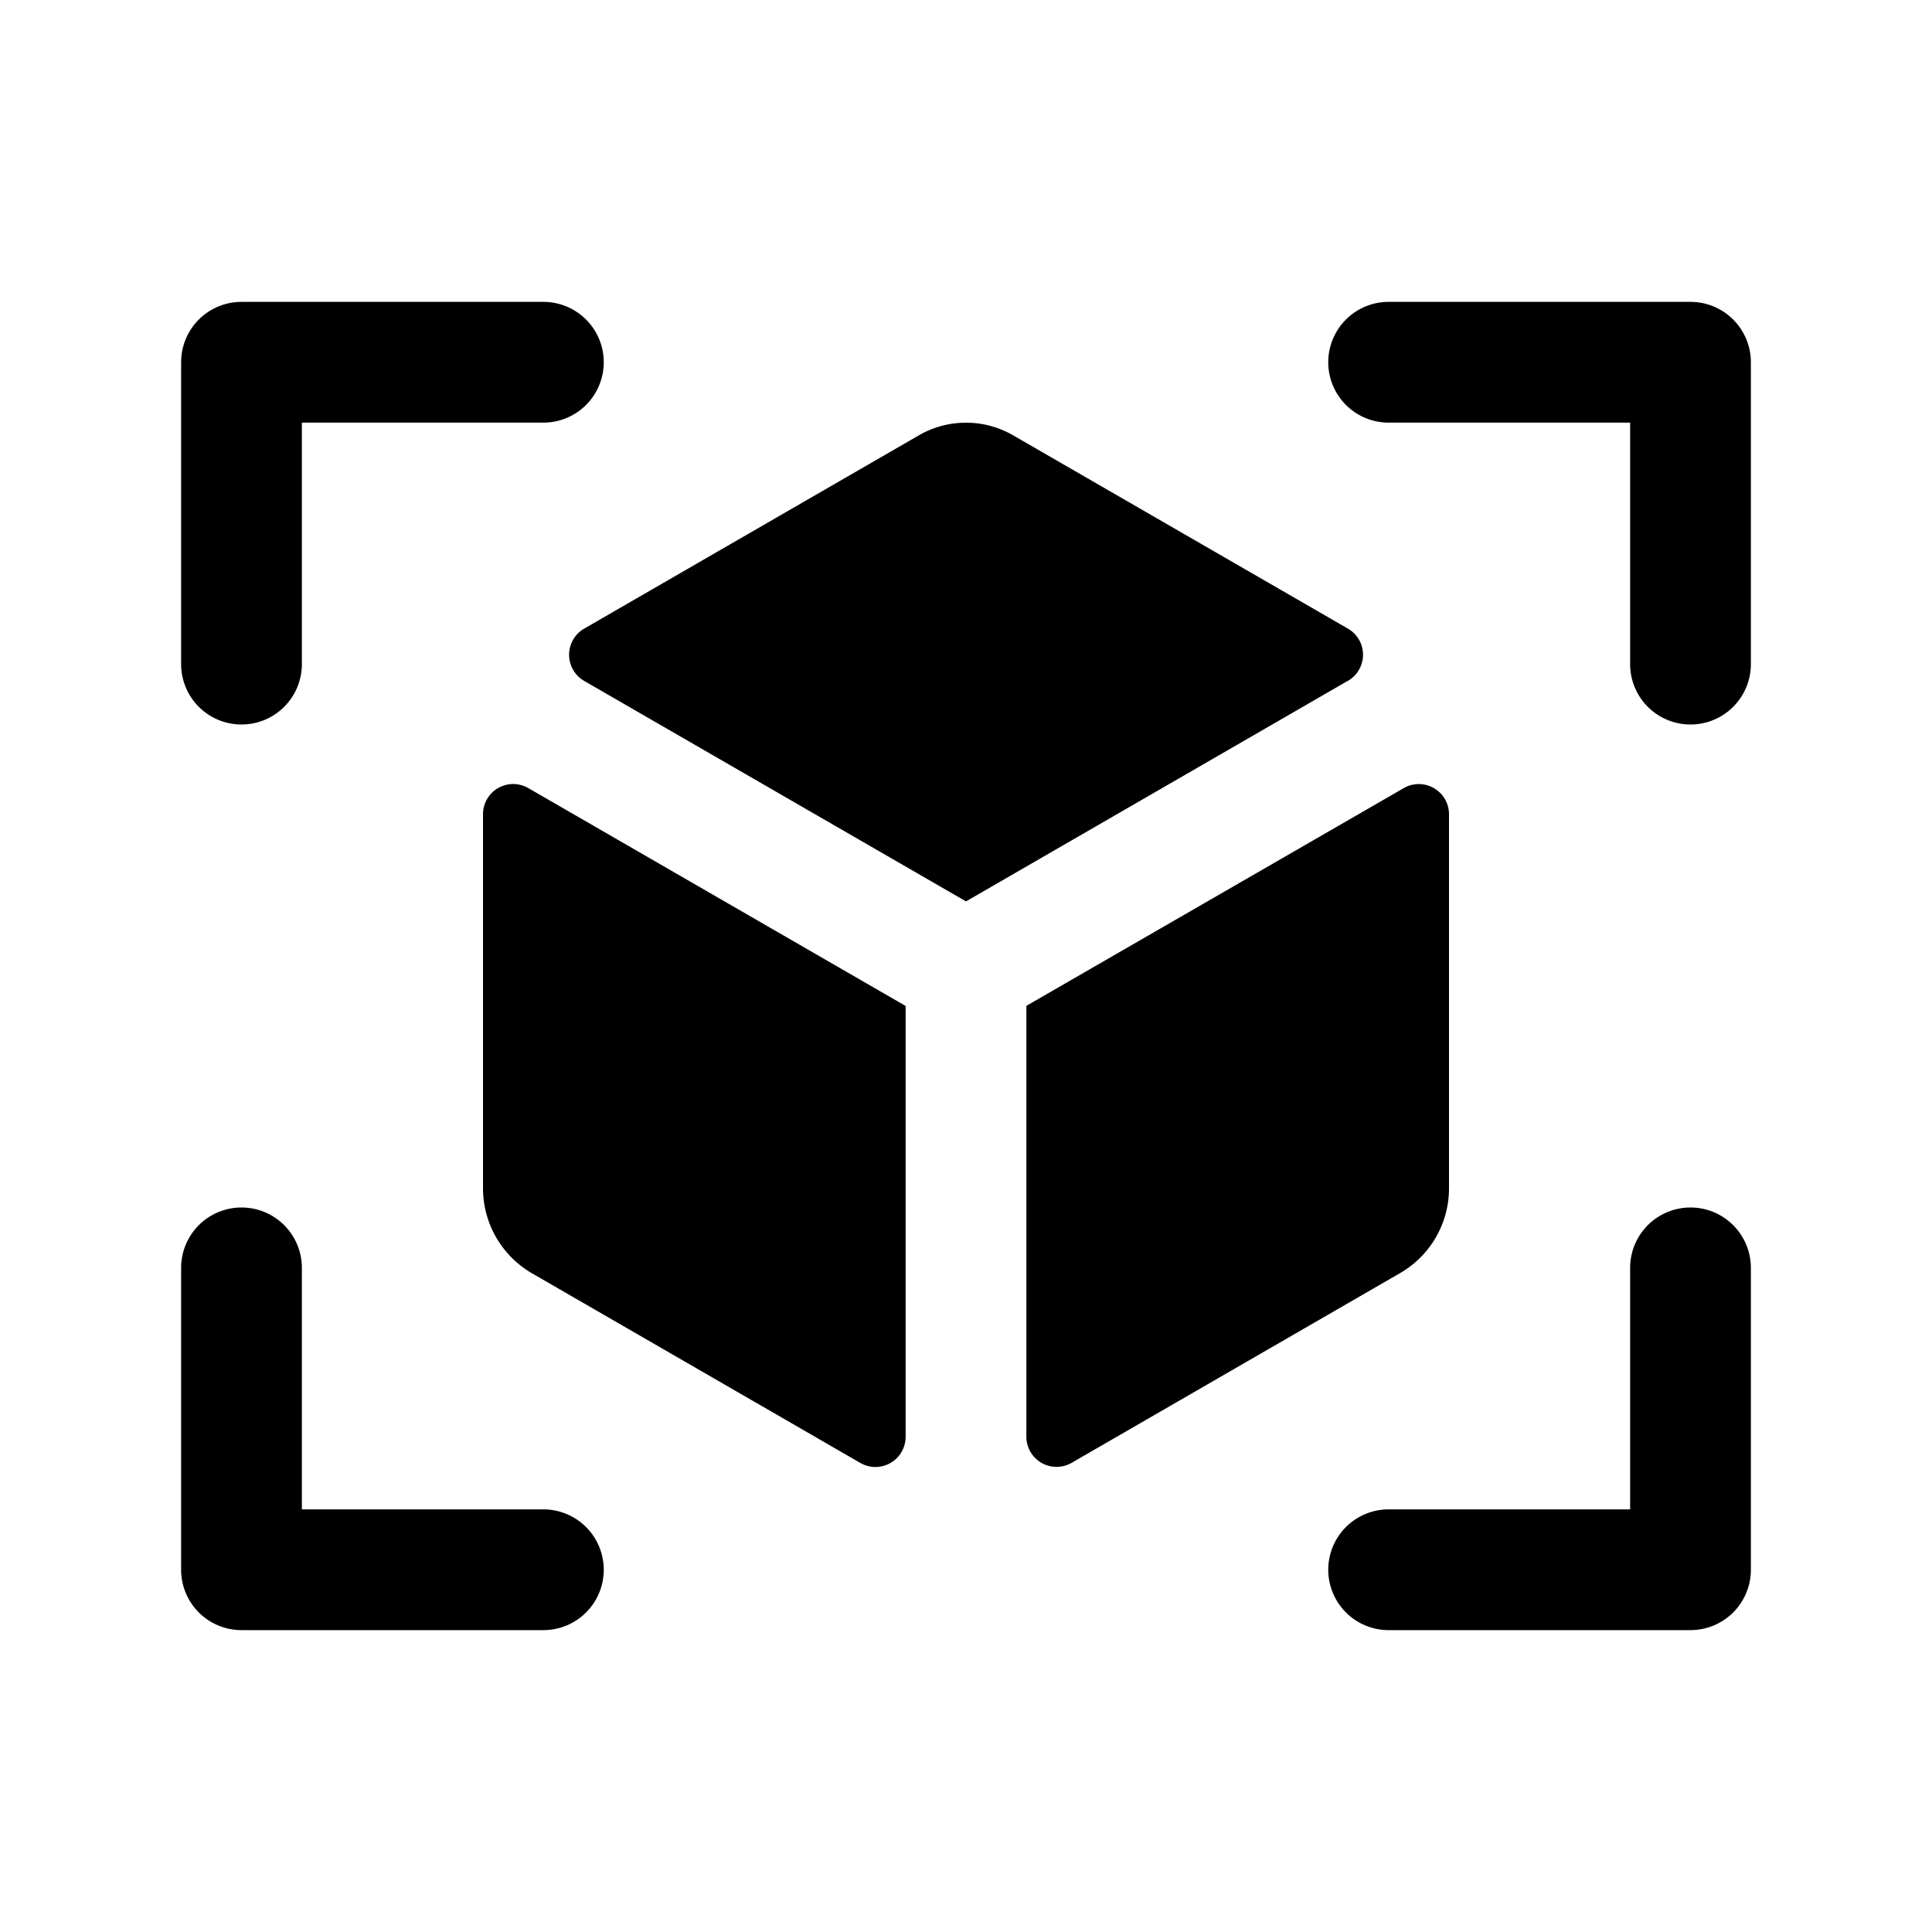 <svg xmlns="http://www.w3.org/2000/svg" fill="none" viewBox="0 0 32 32">
  <path fill="#000" d="M22.324 11.277 16 14.93l-6.324-3.652a.5.5 0 0 1 0-.866L15.22 7.21a1.56 1.56 0 0 1 1.56 0l5.544 3.201a.499.499 0 0 1 0 .867zM8 13.486v6.194a1.63 1.63 0 0 0 .803 1.405l5.447 3.146a.5.5 0 0 0 .75-.433v-7.136l-6.25-3.609a.5.5 0 0 0-.75.433m16 6.194v-6.194a.5.5 0 0 0-.75-.432L17 16.66v7.136a.5.5 0 0 0 .75.433l5.446-3.146A1.62 1.62 0 0 0 24 19.679zM28 5h-5a1 1 0 1 0 0 2h4v4a1 1 0 0 0 2 0V6a1 1 0 0 0-1-1M9 25H5v-4a1 1 0 1 0-2 0v5a1 1 0 0 0 1 1h5a1 1 0 0 0 0-2m19-5a1 1 0 0 0-1 1v4h-4a1 1 0 0 0 0 2h5a1 1 0 0 0 1-1v-5a1 1 0 0 0-1-1M4 12a1 1 0 0 0 1-1V7h4a1 1 0 0 0 0-2H4a1 1 0 0 0-1 1v5a1 1 0 0 0 1 1"/>
</svg>
